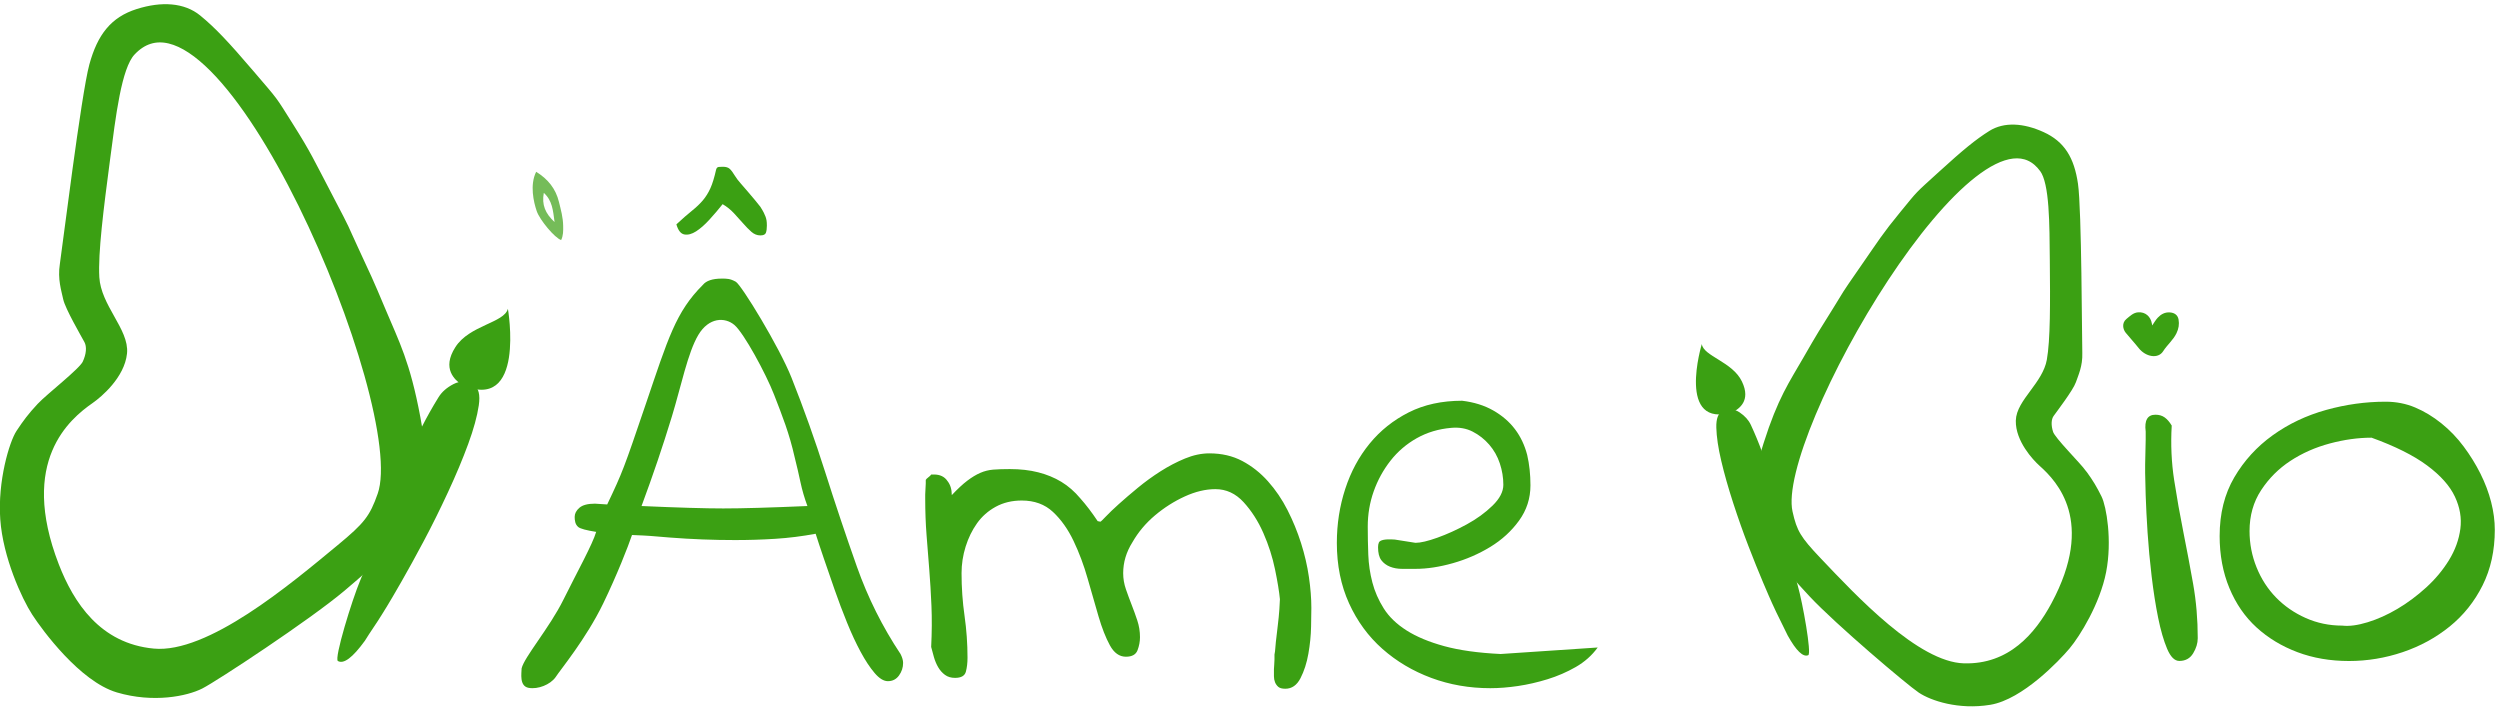 <svg viewBox="0 0 365 104" xmlns="http://www.w3.org/2000/svg"><g fill="#3ba013" fill-rule="evenodd" transform="translate(-7 -10)"><g transform="translate(315.203 18.243)"><path d="m4.988 60.779v-1.188c0-.581.013-1.188.04-1.821.026-.633.04-1.24.04-1.821v-1.188c-.211-1.636.264-2.455 1.425-2.455.528 0 .977.132 1.346.396s.713.66 1.029 1.188c-.158 2.745-.04 5.397.356 7.958.396 2.56.845 5.094 1.346 7.601.501 2.507.977 5.028 1.425 7.562.449 2.534.673 5.173.673 7.918 0 .739-.224 1.478-.673 2.217s-1.122 1.109-2.019 1.109c-.686 0-1.28-.594-1.782-1.782-.501-1.188-.937-2.692-1.306-4.513s-.686-3.84-.95-6.057-.462-4.342-.594-6.374c-.132-2.032-.224-3.853-.277-5.463-.053-1.61-.079-2.705-.079-3.286zm10.877 9.225c0-3.266.713-6.117 2.138-8.552 1.425-2.435 3.296-4.484 5.612-6.146 2.316-1.663 4.914-2.895 7.794-3.697 2.88-.802 5.775-1.203 8.685-1.203 1.544 0 2.984.282 4.32.846 1.336.564 2.613 1.336 3.83 2.316s2.301 2.108 3.251 3.385c.95 1.277 1.767 2.598 2.45 3.964.683 1.366 1.203 2.747 1.559 4.142.356 1.396.534 2.747.534 4.053 0 3.029-.594 5.731-1.782 8.106-1.188 2.375-2.791 4.38-4.81 6.013-2.019 1.633-4.305 2.88-6.859 3.741-2.554.861-5.167 1.292-7.839 1.292-2.732 0-5.241-.431-7.527-1.292s-4.276-2.064-5.968-3.608c-1.692-1.544-3.014-3.459-3.964-5.746s-1.425-4.825-1.425-7.616zm4.365-.713c0 1.841.341 3.608 1.024 5.3.683 1.692 1.633 3.162 2.851 4.409 1.217 1.247 2.657 2.242 4.32 2.984s3.444 1.113 5.345 1.113c1.01.119 2.242-.045 3.697-.49 1.455-.445 2.91-1.099 4.365-1.96s2.851-1.9 4.187-3.118 2.45-2.554 3.34-4.009c.891-1.455 1.44-2.969 1.648-4.543.208-1.574-.059-3.147-.802-4.721-.742-1.574-2.093-3.088-4.053-4.543-1.96-1.455-4.662-2.806-8.106-4.053-1.96 0-3.994.282-6.102.846s-4.023 1.41-5.746 2.539c-1.722 1.128-3.147 2.554-4.276 4.276s-1.692 3.712-1.692 5.968z"/><path d="m7.649 4.331c-.457.061-.895.244-1.351.375.036-.065.082-.147.128-.229.532-.942.34-1.956-.5-2.548-.594-.419-1.268-.331-1.933-.332-.947-.002-1.37.849-1.369 1.494.001.974.076 1.95.062 2.923-.024 1.661 1.175 3.069 2.5 2.617 1.017-.347 2.139-.335 3.141-.806.668-.313 1.172-.756 1.515-1.381.315-.576.16-1.13-.328-1.59-.544-.513-1.194-.613-1.865-.523z" transform="matrix(.777 -.629 .629 .777 -1.835 39.582)"/></g><g transform="matrix(-.978 -.208 -.208 .978 327.82 29.001)"><path d="m5.8 52.513c-1.207 1.08-1.902 1.85-2.835 3.022s-2.779 5.768-2.854 10.374c-.075 4.606 1.775 9.753 2.853 11.776 1.078 2.023 5.095 8.553 9.347 10.216 4.252 1.663 8.361 1.174 10.215.431 1.854-.742 13.859-7.192 18.404-10.365s9.317-6.855 10.288-9.58c.97-2.725 1.409-3.591.736-10.443-.673-6.852-1.786-9.36-3.073-13.36-1.287-4-1.51-4.548-2.723-7.875-1.213-3.327-.541-1.8-2.535-6.548-1.993-4.748-2.225-5.545-4.133-9.23-1.908-3.684-1.403-2.87-4.224-6.801-2.82-3.931-4.258-5.726-5.92-7.338s-4.292-2.03-7.341-1.352c-3.049.678-4.808 2.517-6.104 6.005-1.296 3.488-5.314 22.251-5.746 23.998-.432 1.747-.096 3.09.037 4.183.133 1.093 1.783 4.595 2.118 5.359.336.764.112 1.824-.451 2.774s-4.852 3.673-6.059 4.753zm15.06-42.244c11.99-10.776 30.628 46.179 25.842 56.691-1.256 2.758-2.061 3.603-5.614 6.04-6.258 4.291-17.205 11.972-23.996 10.743s-9.681-6.739-11.099-11.591c-3.886-13.312 3.009-18.089 6.085-19.842 1.128-.643 4.021-2.7 4.54-5.39.519-2.69-2.698-5.921-2.589-9.552.091-3.003 1.259-8.357 2.589-14.323 1.167-5.234 2.374-11.098 4.242-12.777z" fill-rule="nonzero" stroke="#3ba013"/><g fill-rule="evenodd" transform="matrix(-1 -.017 -.017 1 64.463 45.465)"><path d="m17.63 39.325c1.906 2.565 6.227 2.54 6.789 4.241 0 0 1.336-13.024-6.399-8.866-.667.61-2.305 2.066-.39 4.625z" transform="matrix(-1 0 0 -1 24.595 43.705)"/><path d="m11.209 15.202.019-1.246c.009-.609.033-1.246.072-1.91s.062-1.302.072-1.91c.226-2.549.75-3.83 1.571-3.843.56-.009 2.363 7.283 2.741 9.961.378 2.678.813 5.328 1.303 7.949.491 2.621.954 5.257 1.388 7.907.434 2.65.629 5.414.584 8.292-.012.775-.262 1.554-.75 2.336s-1.208 1.181-2.16 1.195c-.728.011-1.348-.602-1.86-1.839-.512-1.237-.95-2.808-1.312-4.712-.362-1.904-.665-4.016-.909-6.337s-.419-4.546-.526-6.675c-.107-2.129-.175-4.037-.205-5.725-.03-1.688-.04-2.836-.03-3.445z" transform="matrix(.819 -.574 -.574 -.819 17.133 54.338)"/></g></g><path d="m192.995 107.702c0-.158.013-.37.04-.633s.04-.528.04-.792v-.713l.079-.475c0-.158.04-.607.119-1.346s.172-1.531.277-2.375c.106-.845.185-1.65.238-2.415.053-.765.079-1.254.079-1.465-.106-1.109-.343-2.56-.713-4.355s-.937-3.563-1.702-5.305-1.729-3.246-2.89-4.513c-1.161-1.267-2.534-1.9-4.117-1.9-1.425 0-2.916.356-4.474 1.069-1.557.713-3.009 1.636-4.355 2.771-1.346 1.135-2.441 2.441-3.286 3.919-.897 1.425-1.346 2.93-1.346 4.513 0 .792.132 1.57.396 2.336.264.765.541 1.518.831 2.257.29.739.567 1.504.831 2.296.264.792.396 1.61.396 2.455 0 .633-.119 1.267-.356 1.9-.238.633-.805.95-1.702.95-.95 0-1.729-.554-2.336-1.663-.607-1.109-1.161-2.521-1.663-4.236-.501-1.716-1.029-3.55-1.584-5.503-.554-1.953-1.24-3.787-2.059-5.503-.818-1.716-1.821-3.128-3.009-4.236-1.188-1.109-2.705-1.663-4.553-1.663-1.425 0-2.692.304-3.801.911s-2.019 1.412-2.732 2.415c-.713 1.003-1.267 2.138-1.663 3.405s-.594 2.56-.594 3.88c0 2.111.145 4.183.435 6.216.29 2.032.435 4.078.435 6.137 0 .739-.079 1.412-.238 2.019-.158.607-.686.911-1.584.911-.581 0-1.069-.145-1.465-.435-.396-.29-.726-.66-.99-1.109-.264-.449-.475-.95-.633-1.504-.158-.554-.29-1.043-.396-1.465.106-2.164.119-4.17.04-6.018-.079-1.848-.185-3.603-.317-5.266-.132-1.663-.264-3.339-.396-5.028-.132-1.689-.198-3.484-.198-5.384v-.554c0-.264.013-.541.04-.831.026-.29.04-.554.04-.792v-.515c.053-.106.185-.238.396-.396.211-.158.343-.29.396-.396h.396c.897 0 1.557.317 1.98.95.422.528.633 1.214.633 2.059.845-.897 1.597-1.597 2.257-2.098.66-.501 1.293-.884 1.9-1.148.607-.264 1.24-.422 1.9-.475.66-.053 1.465-.079 2.415-.079 1.531 0 2.916.158 4.157.475 1.241.317 2.362.779 3.365 1.386s1.927 1.412 2.771 2.415c.845.95 1.689 2.059 2.534 3.326.053 0 .119.013.198.04s.145.04.198.04c.053 0 .317-.251.792-.752.475-.501 1.109-1.109 1.9-1.821.792-.713 1.716-1.504 2.771-2.375 1.056-.871 2.164-1.676 3.326-2.415 1.161-.739 2.349-1.359 3.563-1.861 1.214-.501 2.402-.752 3.563-.752 1.795 0 3.392.37 4.79 1.109 1.399.739 2.653 1.729 3.761 2.969s2.059 2.639 2.851 4.197c.792 1.557 1.452 3.167 1.98 4.83.528 1.663.911 3.312 1.148 4.949.238 1.636.356 3.141.356 4.513 0 .528-.013 1.438-.04 2.732-.026 1.293-.158 2.613-.396 3.959-.238 1.346-.62 2.534-1.148 3.563s-1.267 1.544-2.217 1.544c-.475 0-.818-.092-1.029-.277-.211-.185-.37-.409-.475-.673s-.158-.554-.158-.871zm9.185-18.449c0-2.745.409-5.371 1.227-7.878.818-2.507 2.006-4.711 3.563-6.612 1.557-1.9 3.458-3.418 5.701-4.553 2.243-1.135 4.843-1.702 7.799-1.702 1.742.211 3.26.686 4.553 1.425 1.293.739 2.349 1.65 3.167 2.732.818 1.082 1.412 2.336 1.782 3.761.317 1.372.475 2.85.475 4.434 0 1.9-.554 3.616-1.663 5.147-1.109 1.531-2.507 2.811-4.197 3.84-1.689 1.029-3.51 1.821-5.463 2.375-1.953.554-3.774.831-5.463.831h-1.94c-.66 0-1.254-.106-1.782-.317-.528-.211-.95-.528-1.267-.95-.317-.422-.475-1.056-.475-1.9 0-.264.04-.488.119-.673.079-.185.304-.317.673-.396s.924-.092 1.663-.04c.739.106 1.742.264 3.009.475.739 0 1.808-.251 3.207-.752 1.399-.501 2.824-1.148 4.276-1.94s2.705-1.702 3.761-2.732c1.056-1.029 1.584-2.045 1.584-3.048 0-1.056-.172-2.098-.515-3.128s-.858-1.94-1.544-2.732c-.686-.792-1.491-1.425-2.415-1.9-.924-.475-1.966-.66-3.128-.554-1.848.158-3.524.66-5.028 1.504-1.504.845-2.785 1.94-3.84 3.286-1.056 1.346-1.874 2.837-2.455 4.474-.581 1.636-.871 3.352-.871 5.147 0 1.372.026 2.745.079 4.117.053 1.372.251 2.719.594 4.038.343 1.32.897 2.587 1.663 3.801.765 1.214 1.874 2.283 3.326 3.207 1.452.924 3.286 1.689 5.503 2.296 2.217.607 4.962.99 8.235 1.148l14.173-.95c-.845 1.161-1.914 2.111-3.207 2.851s-2.666 1.333-4.117 1.782c-1.452.449-2.89.779-4.315.99-1.425.211-2.771.317-4.038.317-3.062 0-5.939-.501-8.631-1.504s-5.068-2.415-7.126-4.236c-2.059-1.821-3.682-4.038-4.87-6.651-1.188-2.613-1.782-5.556-1.782-8.829z"/><path d="m91.432 86.948c-.463-.368-.53-.99-.53-1.481 0-.491.231-.935.694-1.334.463-.399 1.218-.598 2.267-.598l1.788.115c2.255-4.737 2.418-5.196 5.652-14.708 3.234-9.512 4.365-13.423 8.313-17.347.493-.613 1.419-.92 2.776-.92.74 0 1.211 0 2.035.46.824.46 6.353 9.52 8.142 14.027s3.423 9.091 4.904 13.751c1.48 4.66 3.022 9.259 4.626 13.797s3.732 8.799 6.384 12.785c.247.491.37.92.37 1.288 0 .675-.2 1.288-.601 1.84-.401.552-.941.828-1.619.828-.617 0-1.264-.399-1.943-1.196s-1.357-1.824-2.035-3.081c-.678-1.257-1.342-2.683-1.989-4.277-.648-1.594-1.249-3.189-1.804-4.783s-1.079-3.112-1.573-4.553c-.493-1.441-.894-2.652-1.203-3.633-1.974.368-3.932.613-5.875.736-1.943.123-3.901.184-5.875.184-3.207 0-6.384-.123-9.53-.368-3.146-.245-2.512-.247-5.534-.37-.545 1.625-2.212 5.886-4.204 9.992-2.517 5.189-6.227 9.634-6.974 10.791-.767 1.054-2.535 1.784-3.921 1.531-1.387-.253-1.019-2.162-1.019-2.837.367-1.631 4.067-5.921 6.094-10.012 2.027-4.091 4.266-8.106 4.792-9.922-1.429-.224-2.298-.458-2.607-.704zm17.529-28.059c-1.543 2.576-2.528 7.544-3.876 11.95-1.348 4.406-2.693 8.381-4.42 13.041 5.31.235 9.285.353 11.925.353 2.742 0 6.839-.118 12.292-.353-.432-1.165-.771-2.33-1.018-3.495s-.524-2.361-.833-3.587c-.802-3.557-1.799-6.038-3.007-9.152-1.208-3.114-4.427-9.038-5.804-10.203-1.377-1.164-3.717-1.13-5.259 1.446z"/><g transform="matrix(.996 -.087 .087 .996 .577 7.613)"><path d="m6.871 62.544c-1.43 1.286-2.253 2.203-3.359 3.6s-3.292 6.87-3.381 12.356c-.089 5.486 2.103 11.616 3.38 14.025 1.277 2.41 6.036 10.186 11.073 12.167 5.037 1.98 9.905 1.398 12.101.513 2.196-.884 16.417-8.565 21.801-12.345 5.384-3.78 11.037-8.164 12.187-11.41 1.149-3.246 1.669-4.276.872-12.437-.797-8.161-2.116-11.148-3.64-15.912-1.524-4.764-1.789-5.417-3.226-9.38-1.437-3.963-.641-2.144-3.002-7.799-2.361-5.655-2.636-6.605-4.897-10.993-2.26-4.388-1.663-3.418-5.003-8.1s-5.044-6.819-7.012-8.739c-1.968-1.92-5.085-2.418-8.696-1.611-3.612.807-5.696 2.998-7.231 7.152-1.535 4.154-6.295 26.501-6.806 28.582-.511 2.081-.114 3.68.044 4.982s2.112 5.473 2.509 6.383c.398.91.133 2.172-.534 3.304-.667 1.132-5.748 4.375-7.178 5.661zm17.84-50.313c14.203-12.835 36.282 55 30.613 67.52-1.487 3.285-2.441 4.291-6.651 7.194-7.414 5.111-20.382 14.259-28.426 12.796-8.045-1.463-11.468-8.026-13.148-13.805-4.604-15.854 3.564-21.544 7.209-23.632 1.337-.766 4.763-3.215 5.378-6.419.615-3.204-3.196-7.052-3.067-11.377.108-3.576 1.491-9.954 3.067-17.059 1.383-6.234 2.812-13.217 5.025-15.217z" fill-rule="nonzero" stroke="#3ba013"/><g fill-rule="evenodd" transform="matrix(-1 -.017 -.017 1 76.367 54.147)"><path d="m20.885 46.836c2.257 3.055 7.376 3.026 8.043 5.051 0 0 1.583-15.512-7.581-10.56-.79.727-2.731 2.461-.462 5.509z" transform="matrix(-1 0 0 -1 29.136 52.053)"/><path d="m13.241 18.114.019-1.481c.009-.724.036-1.481.079-2.271s.07-1.547.079-2.271c.261-3.03.878-4.552 1.853-4.564.664-.009 2.826 8.666 3.283 11.851.457 3.185.98 6.337 1.571 9.455.59 3.118 1.147 6.253 1.671 9.404.524 3.152.763 6.439.719 9.861-.012.921-.306 1.846-.883 2.775s-1.43 1.4-2.559 1.415c-.864.011-1.601-.72-2.213-2.192-.612-1.473-1.136-3.341-1.571-5.606s-.801-4.777-1.097-7.536c-.296-2.76-.511-5.405-.644-7.937-.133-2.532-.22-4.801-.26-6.807s-.056-3.372-.046-4.095z" transform="matrix(.819 -.574 -.574 -.819 20.387 64.661)"/></g></g><path d="m112.5 39.812c-.602.76-1.243 1.512-1.924 2.257s-1.33 1.314-1.948 1.71-1.188.546-1.71.451c-.523-.095-.911-.586-1.164-1.473.887-.823 1.647-1.489 2.28-1.995s1.164-1.014 1.592-1.52c.428-.507.792-1.093 1.093-1.758.301-.665.578-1.568.831-2.708.063-.253.198-.388.404-.404.206-.016.404-.024.594-.024.443 0 .776.103.998.309.222.206.475.546.76 1.021.19.317.459.673.808 1.069s.705.808 1.069 1.235c.364.428.713.839 1.045 1.235.333.396.594.721.784.974.222.348.388.633.499.855.111.222.198.42.261.594s.111.356.143.546c.032.19.048.443.048.76 0 .443-.048.792-.143 1.045-.095.253-.364.38-.808.38-.475 0-.911-.174-1.306-.523-.396-.348-.8-.76-1.211-1.235s-.863-.974-1.354-1.497c-.491-.523-1.037-.958-1.639-1.306z"/><path d="m5.527 2.162c-1.732.325-2.726 1.261-3.414 2.99 1.513-.825 2.812-1.427 3.414-2.99zm-2.847-.021c1.066-.887 3.192-2.325 5.321-2.122-.378 2.005-1.293 3.555-2.914 4.678-.993.689-1.912 1.376-3.055 1.831-.68.271-1.308.525-2.03.461-.052-.972 1.612-3.962 2.678-4.849z" opacity=".7" transform="matrix(.358 -.934 .934 .358 82.398 42.547)"/></g></svg>
